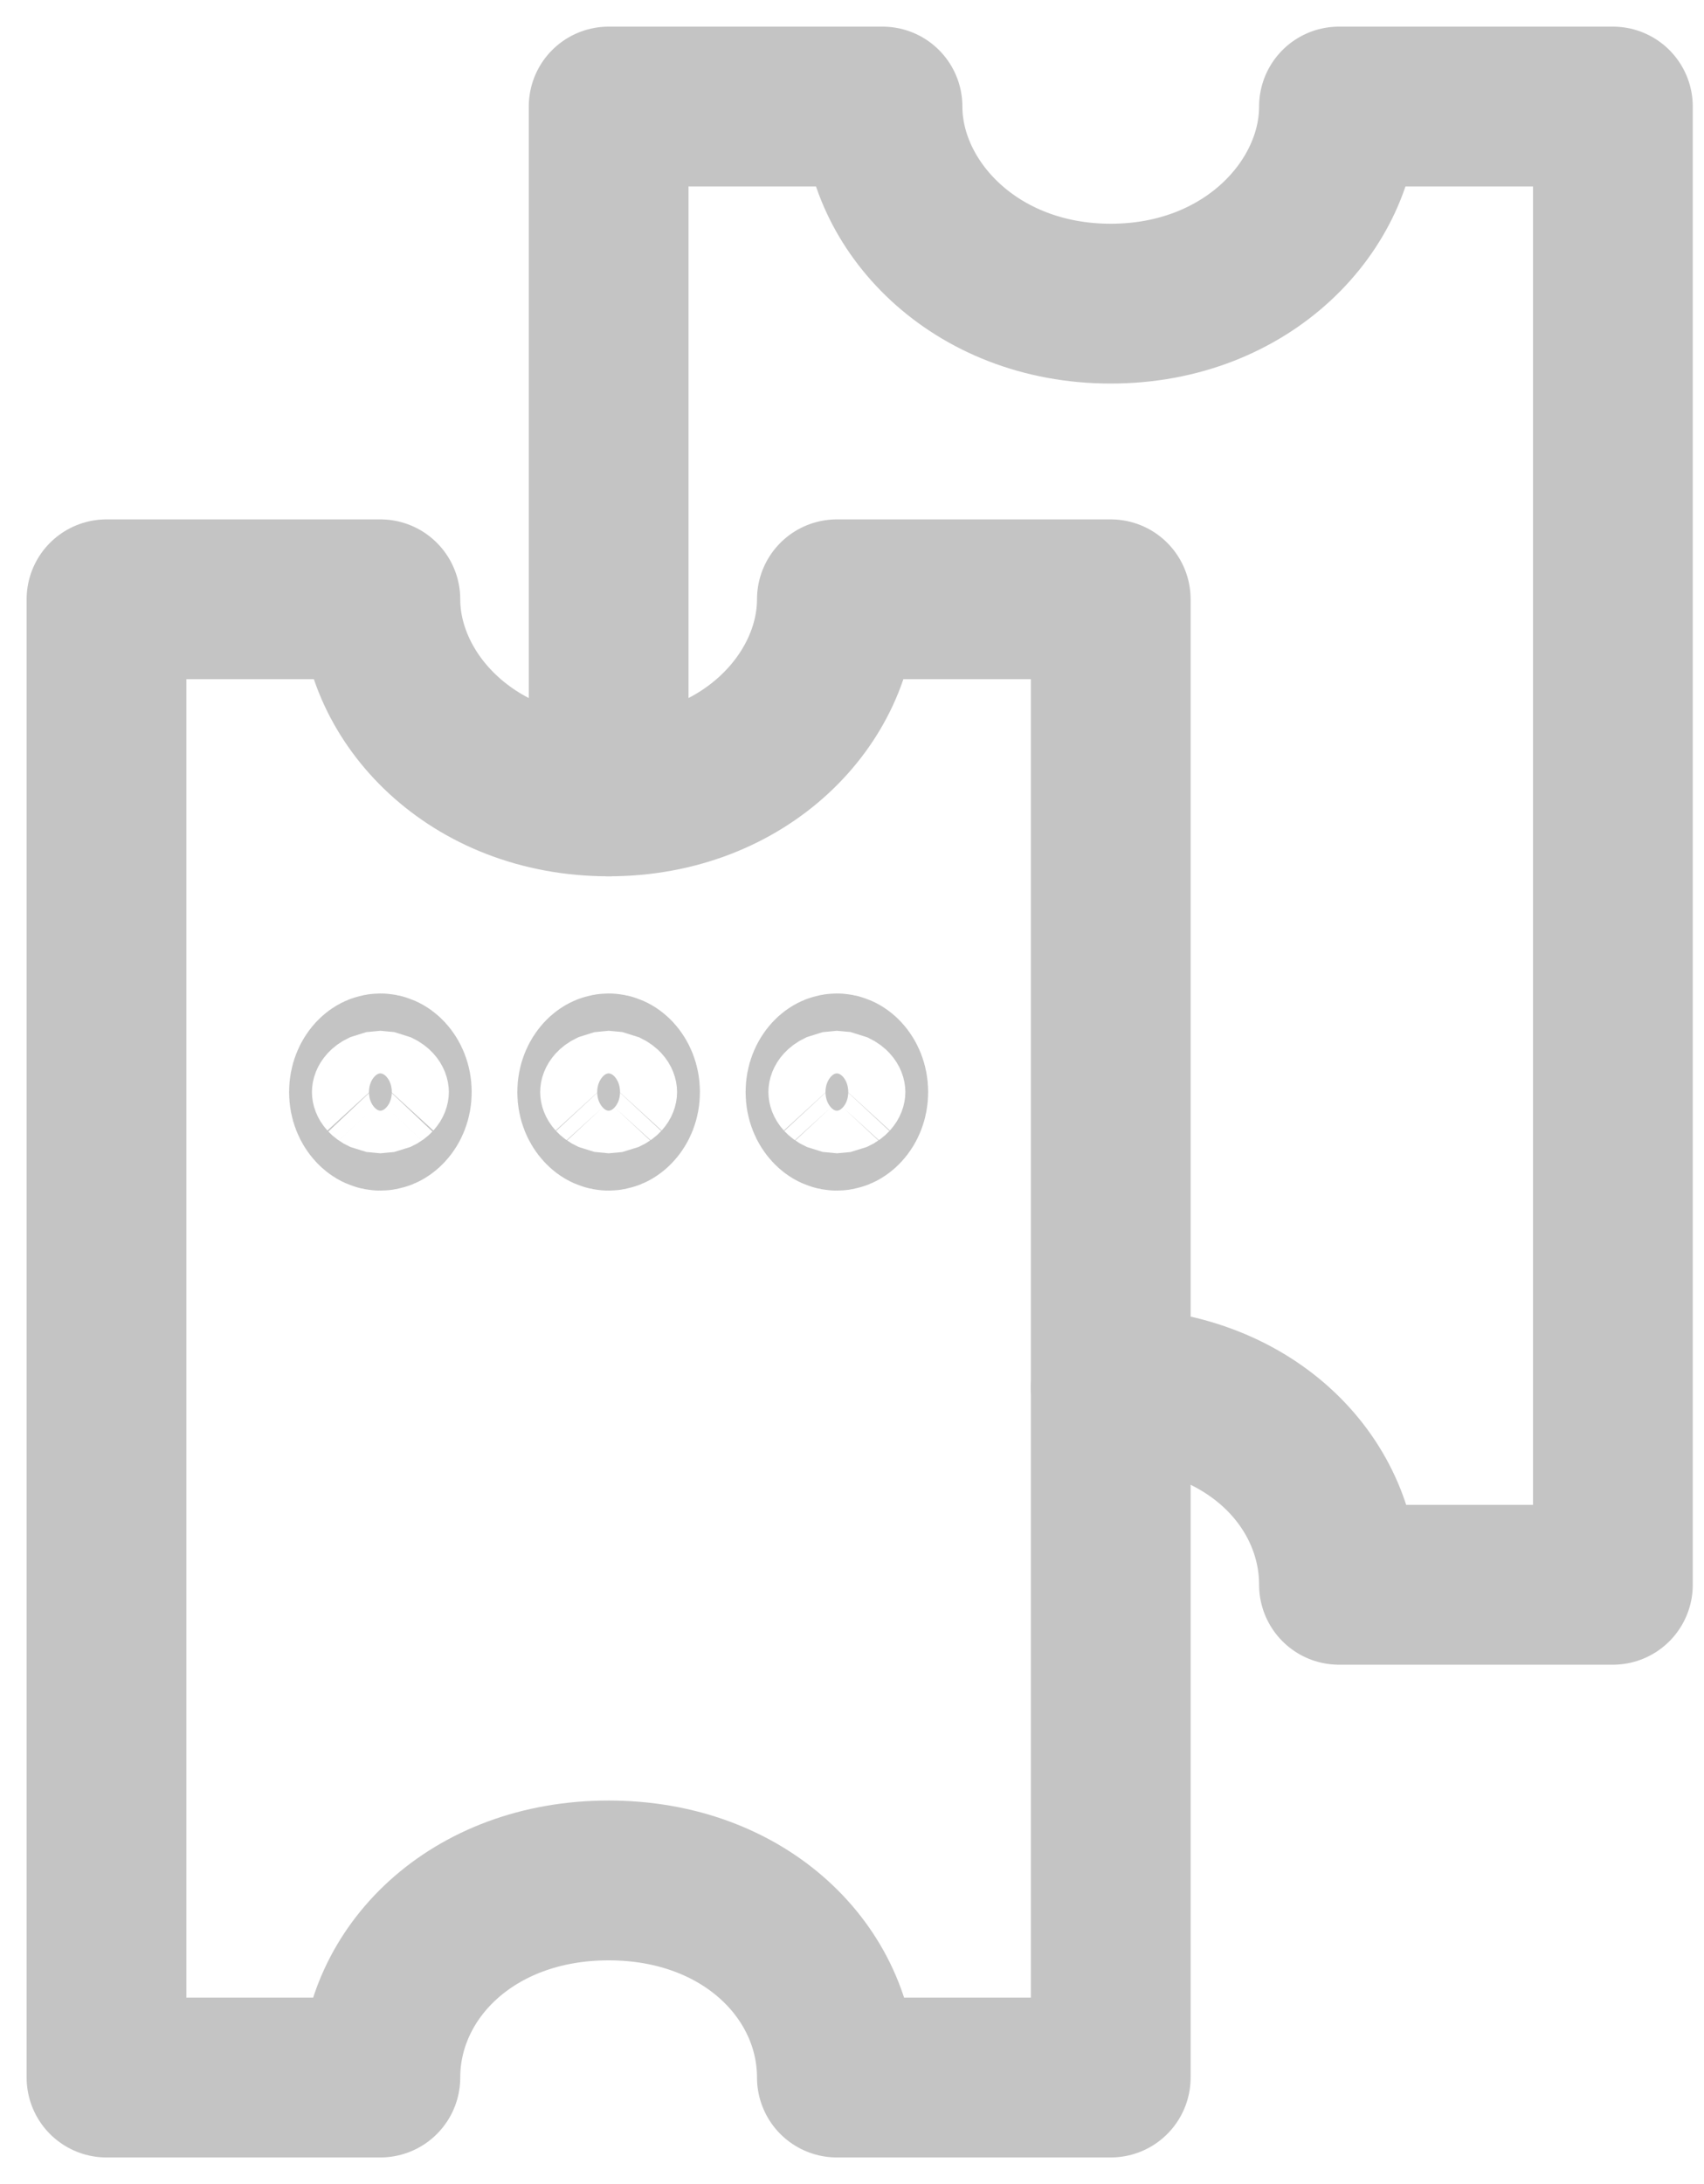 <svg width="32" height="41" viewBox="0 0 32 41" fill="none" xmlns="http://www.w3.org/2000/svg">
<path d="M20.859 26.05C23.431 26.05 25.145 27.79 25.145 29.75H30.289V2H25.145C25.145 3.85 23.431 5.7 20.859 5.7C18.288 5.7 16.573 3.85 16.573 2H11.43V14.95" stroke="#C4C4C4" stroke-width="3" stroke-linecap="round" stroke-linejoin="round"/>
<path d="M20.859 39H15.716C15.716 37.04 14.001 35.3 11.43 35.3C8.858 35.3 7.143 37.04 7.143 39H2V11.25H7.143C7.143 13.1 8.858 14.95 11.43 14.95C14.001 14.95 15.716 13.1 15.716 11.25H20.859V39Z" stroke="#C4C4C4" stroke-width="3" stroke-linecap="round" stroke-linejoin="round"/>
<path d="M7.358 20.5C7.358 20.633 7.309 20.731 7.256 20.788C7.204 20.844 7.164 20.85 7.143 20.85C7.123 20.85 7.083 20.844 7.031 20.788C6.978 20.731 6.929 20.633 6.929 20.5C6.929 20.367 6.978 20.269 7.031 20.211C7.083 20.156 7.123 20.15 7.143 20.15C7.164 20.15 7.204 20.156 7.256 20.211C7.309 20.269 7.358 20.367 7.358 20.5Z" fill="#C4C4C4" stroke="#C4C4C4" stroke-width="3"/>
<path d="M11.644 20.5C11.644 20.633 11.595 20.731 11.542 20.788C11.491 20.844 11.45 20.85 11.43 20.85C11.409 20.85 11.369 20.844 11.318 20.788C11.265 20.731 11.215 20.633 11.215 20.5C11.215 20.367 11.265 20.269 11.318 20.211C11.369 20.156 11.409 20.15 11.43 20.15C11.45 20.15 11.491 20.156 11.542 20.211C11.595 20.269 11.644 20.367 11.644 20.5Z" fill="#C4C4C4" stroke="#C4C4C4" stroke-width="3"/>
<path d="M15.93 20.5C15.93 20.633 15.881 20.731 15.828 20.788C15.777 20.844 15.736 20.85 15.716 20.85C15.695 20.85 15.655 20.844 15.604 20.788C15.551 20.731 15.502 20.633 15.502 20.5C15.502 20.367 15.551 20.269 15.604 20.211C15.655 20.156 15.695 20.15 15.716 20.15C15.736 20.15 15.777 20.156 15.828 20.211C15.881 20.269 15.93 20.367 15.93 20.5Z" fill="#C4C4C4" stroke="#C4C4C4" stroke-width="3"/>
</svg>
